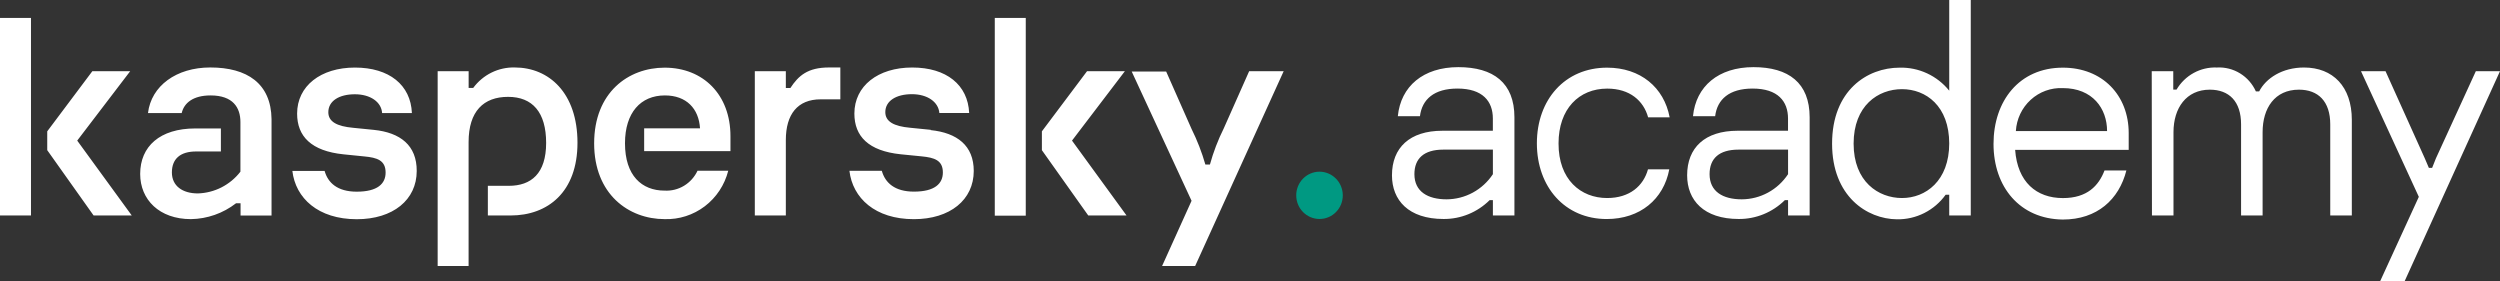<svg width="240" height="27" viewBox="0 0 240 27" fill="none" xmlns="http://www.w3.org/2000/svg">
<rect x="0" y="0" width="240" height="27" fill="#333333" stroke="none"/>
<path d="M145.385 11.261V20.682H143.318V19.214H143.004C141.825 20.384 140.237 21.034 138.587 21.023C135.212 21.023 133.629 19.214 133.629 16.831C133.629 14.179 135.33 12.552 138.469 12.552H143.314V11.376C143.314 9.735 142.35 8.502 139.917 8.502C137.676 8.502 136.516 9.536 136.315 11.155H134.191C134.475 8.285 136.629 6.446 140 6.446C143.371 6.446 145.385 7.958 145.385 11.261ZM143.318 16.721V14.364H138.556C136.69 14.364 135.783 15.222 135.783 16.721C135.783 18.388 137.061 19.135 138.87 19.135C139.75 19.132 140.616 18.911 141.391 18.49C142.167 18.069 142.829 17.462 143.318 16.721ZM147.54 13.759C147.54 9.567 150.234 6.495 154.281 6.495C157.482 6.495 159.745 8.391 160.286 11.261H158.219C157.783 9.682 156.475 8.506 154.294 8.506C151.578 8.506 149.62 10.46 149.62 13.763C149.607 17.242 151.752 19.011 154.281 19.011C156.462 19.011 157.77 17.835 158.206 16.257H160.251C159.71 19.13 157.447 21.027 154.246 21.027C150.234 21.027 147.54 17.95 147.54 13.759ZM173.726 11.261V20.682H171.654V19.214H171.345C170.163 20.384 168.574 21.034 166.923 21.023C163.552 21.023 161.965 19.214 161.965 16.831C161.965 14.179 163.665 12.552 166.809 12.552H171.65V11.376C171.65 9.735 170.686 8.502 168.253 8.502C166.011 8.502 164.852 9.536 164.655 11.155H162.527C162.811 8.285 164.965 6.446 168.336 6.446C171.707 6.446 173.726 7.958 173.726 11.261ZM171.654 16.721V14.364H166.897C165.026 14.364 164.119 15.222 164.119 16.721C164.119 18.388 165.397 19.135 167.206 19.135C168.086 19.132 168.952 18.911 169.727 18.49C170.503 18.069 171.164 17.462 171.654 16.721ZM175.88 13.79C175.88 8.679 179.251 6.495 182.364 6.495C183.271 6.471 184.172 6.658 184.998 7.041C185.823 7.424 186.551 7.993 187.126 8.705V0H189.193V20.682H187.126V18.697H186.781C186.246 19.441 185.541 20.043 184.728 20.453C183.914 20.863 183.015 21.069 182.107 21.053C179.224 21.027 175.88 18.843 175.88 13.79ZM187.126 13.79C187.126 10.169 184.885 8.559 182.591 8.559C180.297 8.559 177.947 10.138 177.947 13.79C177.947 17.442 180.328 19.011 182.591 19.011C184.854 19.011 187.126 17.375 187.126 13.754V13.79ZM191.378 13.816C191.378 9.696 193.841 6.495 198.036 6.495C201.835 6.495 204.355 9.147 204.355 12.782V14.386H193.453C193.68 17.481 195.494 19.015 198.041 19.015C200.365 19.015 201.468 17.839 202.035 16.363H204.133C203.426 19.148 201.329 21.076 198.028 21.076C193.903 21.027 191.378 17.95 191.378 13.816ZM202.279 12.583C202.279 10.425 200.893 8.458 198.032 8.458C196.897 8.407 195.787 8.811 194.944 9.583C194.1 10.355 193.59 11.432 193.523 12.583H202.279ZM206.566 6.835H208.633V8.604H208.947C209.344 7.928 209.914 7.374 210.597 7.001C211.279 6.627 212.049 6.448 212.824 6.481C213.603 6.438 214.376 6.633 215.044 7.043C215.711 7.452 216.242 8.056 216.565 8.776H216.879C217.529 7.512 219.09 6.481 221.187 6.481C223.961 6.481 225.775 8.316 225.775 11.508V20.682H223.704V11.937C223.704 9.727 222.544 8.608 220.699 8.608C218.379 8.608 217.21 10.377 217.21 12.689V20.682H215.143V11.937C215.143 9.727 213.984 8.608 212.143 8.608C209.88 8.608 208.655 10.377 208.655 12.689V20.682H206.588L206.566 6.835ZM232.207 18.896L226.656 6.835H229.011L232.778 15.195L233.171 16.115H233.485C233.624 15.766 233.742 15.452 233.851 15.195L237.68 6.835H239.999L230.842 27H228.492L232.207 18.896Z" fill="white"/>
<path d="M55.438 13.706C55.438 18.445 52.586 20.686 49.014 20.686H46.834V17.839H48.84C50.994 17.839 52.429 16.659 52.429 13.719C52.429 10.779 51.12 9.298 48.775 9.298C46.428 9.298 44.985 10.677 44.985 13.639V25.537H42.015V6.835H44.989V8.444H45.425C45.887 7.817 46.49 7.311 47.184 6.968C47.879 6.626 48.644 6.457 49.416 6.477C52.69 6.477 55.438 8.909 55.438 13.706ZM35.884 12.467L33.9 12.269C32.343 12.127 31.519 11.681 31.519 10.774C31.519 9.682 32.57 9.05 34.066 9.05C35.562 9.05 36.617 9.797 36.682 10.854H39.543C39.429 8.152 37.362 6.486 34.075 6.486C30.787 6.486 28.523 8.254 28.523 10.907C28.523 13.091 29.884 14.497 32.971 14.815L34.982 15.018C36.198 15.133 37.018 15.386 37.018 16.566C37.018 17.631 36.251 18.401 34.245 18.401C32.391 18.401 31.48 17.547 31.162 16.407H28.066C28.371 19.02 30.538 21.045 34.249 21.045C37.737 21.045 40.005 19.179 40.005 16.416C40.018 13.957 38.435 12.728 35.884 12.467ZM66.963 16.389C66.682 16.99 66.231 17.493 65.667 17.834C65.103 18.174 64.452 18.336 63.797 18.299C61.617 18.299 59.999 16.862 59.999 13.758C59.999 10.814 61.503 9.161 63.828 9.161C65.895 9.161 67.085 10.425 67.203 12.322H61.839V14.506H70.124V13.069C70.124 9.09 67.508 6.495 63.806 6.495C60.317 6.495 57.038 8.878 57.038 13.763C57.038 18.648 60.352 21.036 63.806 21.036C65.192 21.08 66.552 20.645 67.662 19.801C68.772 18.957 69.565 17.755 69.911 16.393L66.963 16.389ZM20.186 6.477C16.928 6.477 14.517 8.245 14.207 10.854H17.443C17.67 9.877 18.546 9.161 20.216 9.161C22.37 9.161 23.081 10.336 23.081 11.716V16.482C22.592 17.112 21.973 17.625 21.267 17.986C20.561 18.346 19.785 18.545 18.995 18.569C17.517 18.569 16.501 17.848 16.501 16.553C16.501 15.257 17.299 14.541 18.825 14.541H21.206V12.331H18.751C15.35 12.331 13.457 14.055 13.457 16.699C13.457 19.17 15.297 21.036 18.328 21.036C19.895 21.013 21.413 20.48 22.658 19.515H23.094V20.691H26.068V11.433C26.02 8.011 23.727 6.477 20.186 6.477ZM0 20.682H2.974V1.724H0V20.682ZM12.498 6.835H8.865L4.535 12.609V14.417L8.983 20.682H12.646L7.413 13.498L12.498 6.835ZM119.919 6.835L117.482 12.322C116.929 13.434 116.483 14.598 116.152 15.797H115.716C115.378 14.619 114.934 13.475 114.39 12.379L111.952 6.866H108.643L114.39 19.276L111.56 25.537H114.734L123.233 6.835H119.919ZM107.988 6.835H104.356L100.021 12.609V14.417L104.469 20.682H108.145L102.913 13.498L107.988 6.835ZM89.359 12.463L87.371 12.264C85.819 12.123 84.99 11.676 84.99 10.765C84.99 9.678 86.045 9.041 87.541 9.041C89.037 9.041 90.092 9.788 90.179 10.849H93.04C92.922 8.148 90.86 6.481 87.572 6.481C84.284 6.481 82.02 8.25 82.02 10.902C82.02 13.086 83.377 14.492 86.468 14.811L88.474 15.01C89.695 15.129 90.515 15.381 90.515 16.557C90.515 17.623 89.748 18.396 87.737 18.396C85.888 18.396 84.973 17.543 84.654 16.398H81.545C81.85 19.015 84.018 21.04 87.729 21.04C91.217 21.04 93.48 19.174 93.48 16.411C93.48 13.98 91.889 12.751 89.342 12.49L89.359 12.463ZM95.499 20.704H98.473V1.724H95.499V20.704ZM75.876 8.449H75.44V6.835H72.462V20.682H75.44V13.445C75.44 10.973 76.565 9.536 78.785 9.536H80.673V6.477H79.583C77.525 6.477 76.648 7.277 75.876 8.449Z" fill="white"/>
<path d="M126.648 16.482C127.241 16.477 127.812 16.711 128.235 17.132C128.659 17.553 128.9 18.127 128.907 18.728V18.754C128.908 19.052 128.85 19.347 128.739 19.622C128.627 19.897 128.462 20.147 128.255 20.358C128.047 20.569 127.801 20.736 127.53 20.85C127.259 20.964 126.968 21.022 126.675 21.022C126.081 21.022 125.512 20.784 125.093 20.358C124.673 19.933 124.438 19.356 124.438 18.754C124.436 18.157 124.668 17.583 125.082 17.157C125.496 16.732 126.059 16.489 126.648 16.482Z" fill="#009982"/>
</svg>
